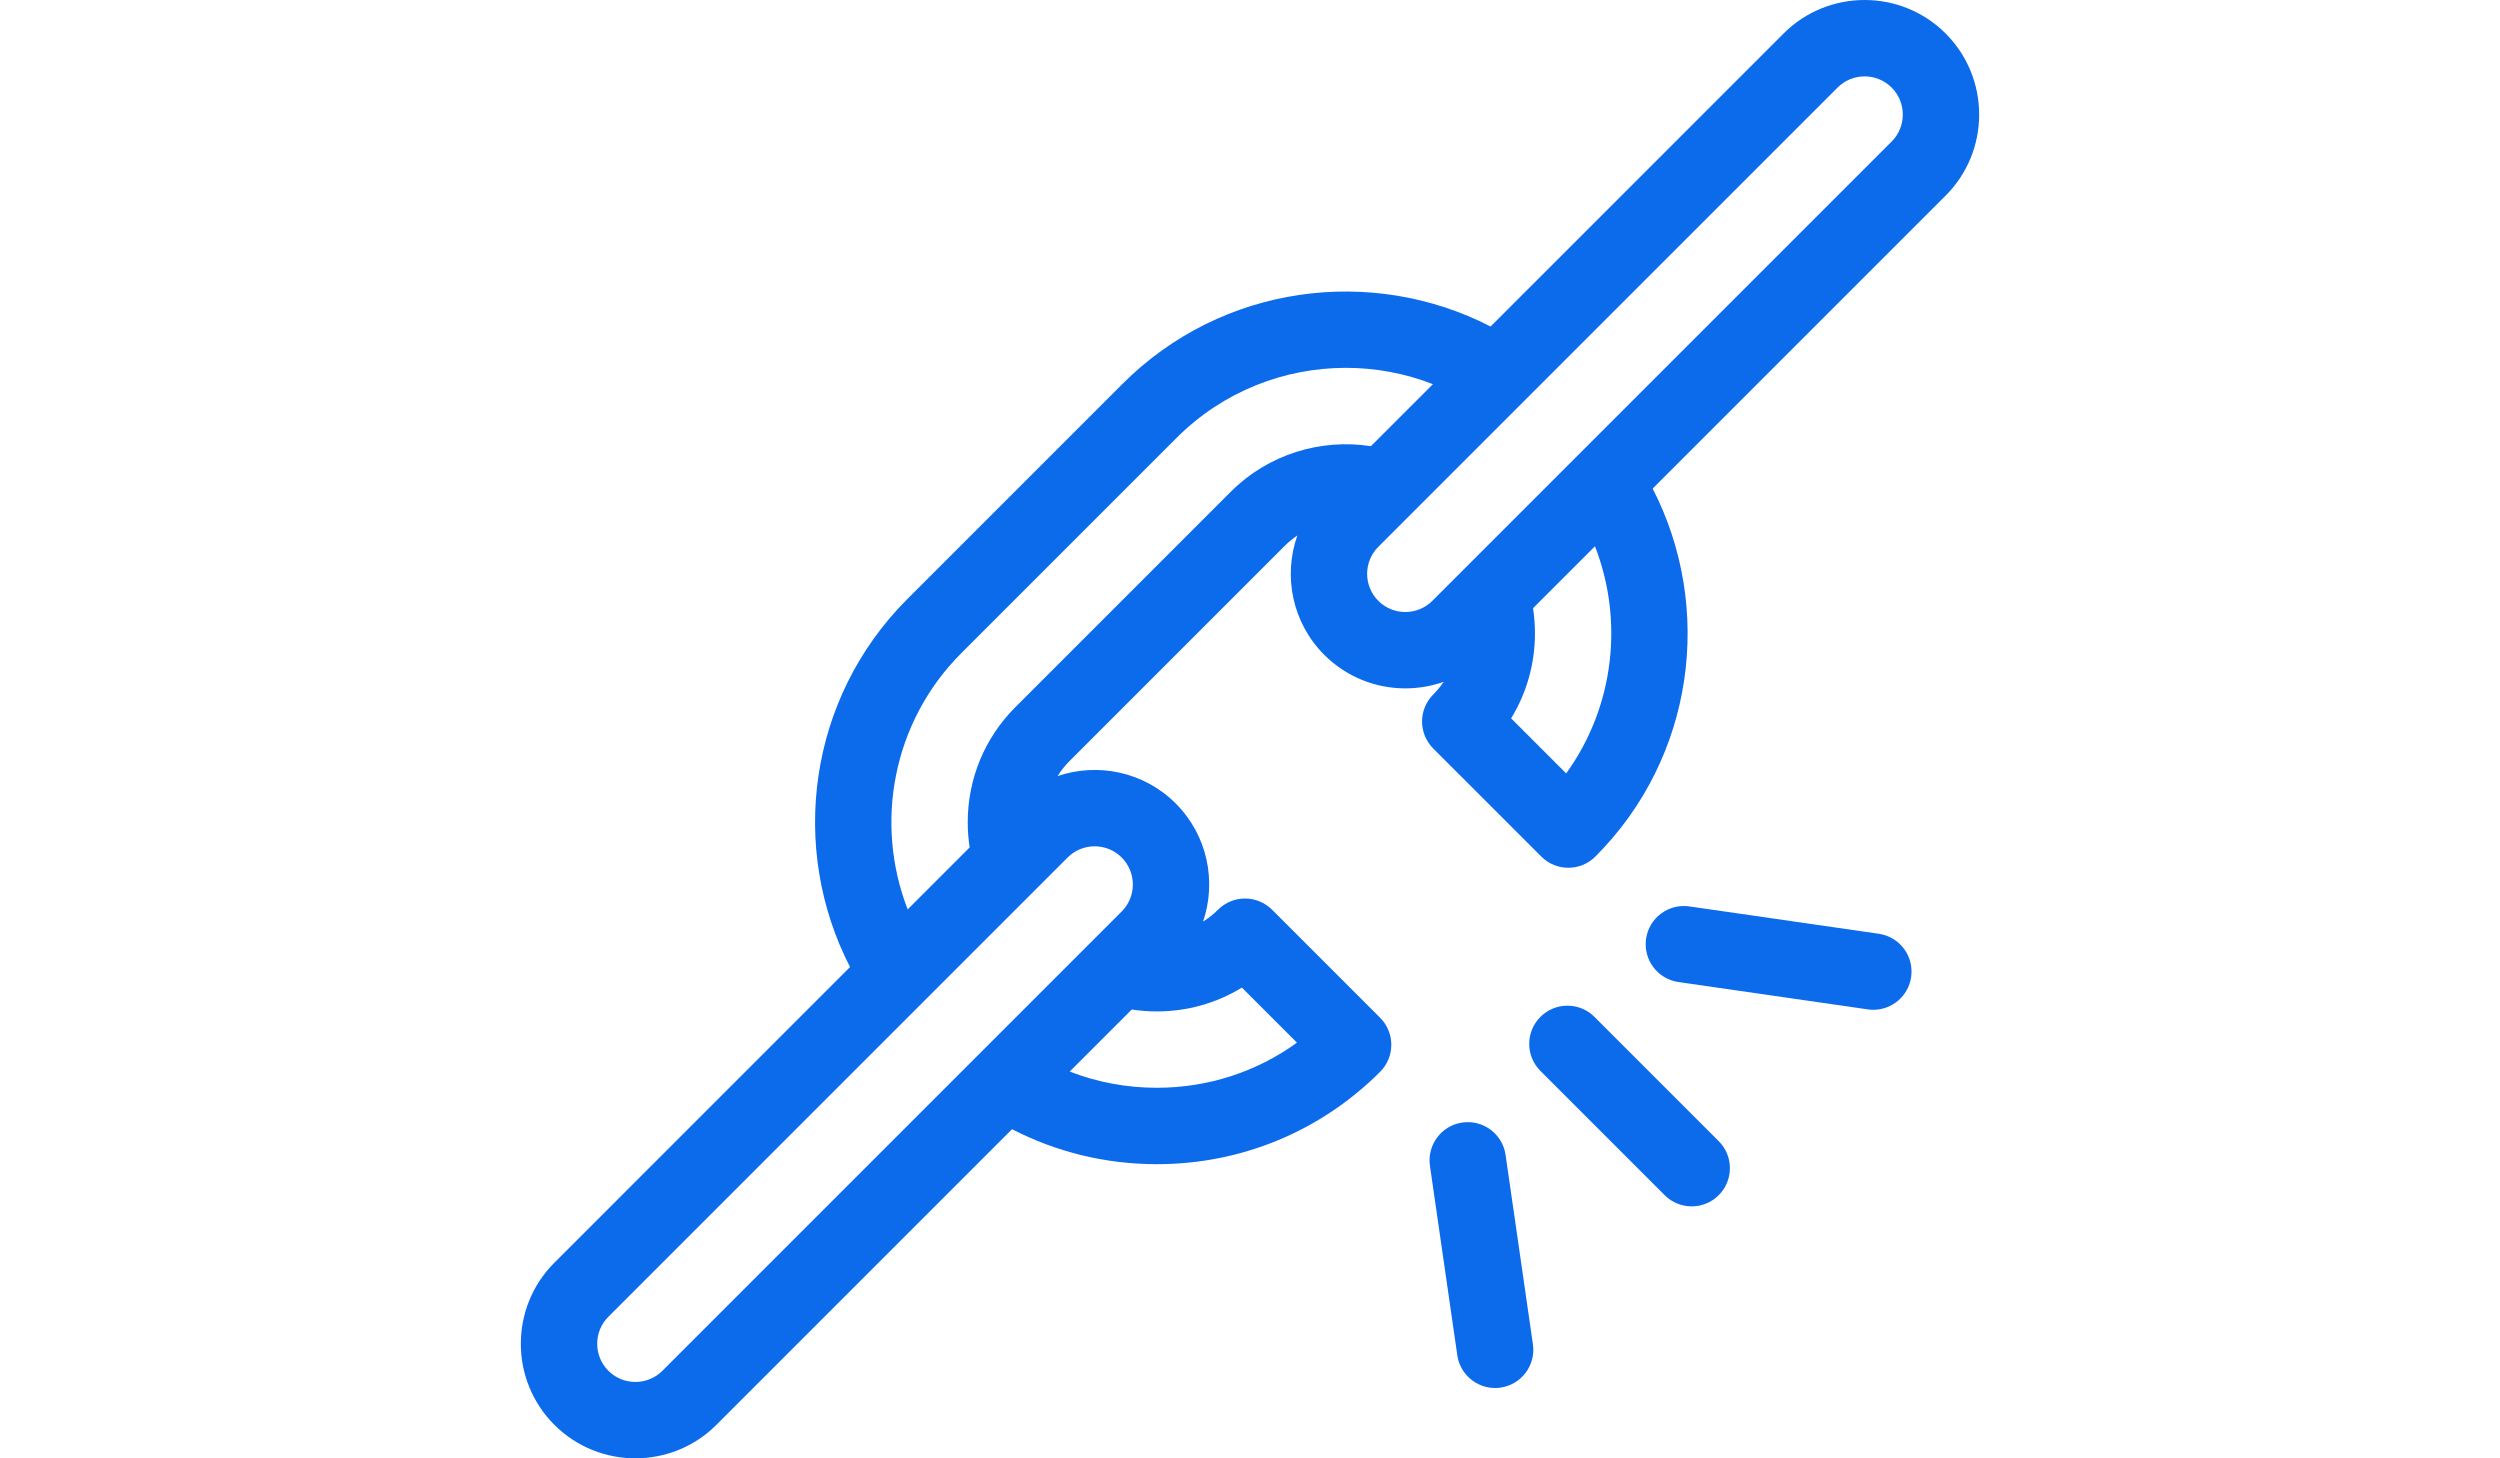 <?xml version="1.0" encoding="utf-8"?>
<!-- Generator: Adobe Illustrator 16.0.0, SVG Export Plug-In . SVG Version: 6.00 Build 0)  -->
<!DOCTYPE svg PUBLIC "-//W3C//DTD SVG 1.1//EN" "http://www.w3.org/Graphics/SVG/1.1/DTD/svg11.dtd">
<svg version="1.1" id="Layer_1" xmlns="http://www.w3.org/2000/svg" xmlns:xlink="http://www.w3.org/1999/xlink" x="0px" y="0px"
	 width="960px" height="560px" viewBox="0 0 960 560" enable-background="new 0 0 960 560" xml:space="preserve">
<g>
	<g>
		<path fill="#0C6BEB" d="M747.13,12.869c-17.159-17.158-45.082-17.159-62.244,0L572.378,125.377
			c-45.627-23.485-103.126-16.177-141.309,22.008l-82.647,82.646c-38.183,38.183-45.494,95.683-22.009,141.309L212.87,484.886
			c-17.161,17.161-17.161,45.084,0,62.244c8.582,8.579,19.852,12.869,31.122,12.869c11.27,0,22.542-4.29,31.122-12.869
			l113.518-113.518c16.969,8.765,35.901,13.436,55.578,13.436c32.427,0,62.883-12.598,85.758-35.473
			c5.729-5.729,5.729-15.019,0-20.747l-41.496-41.496c-2.751-2.75-6.481-4.297-10.374-4.297c-3.891,0-7.624,1.547-10.375,4.297
			c-1.757,1.757-3.69,3.267-5.741,4.568c5.238-15.39,1.739-33.121-10.511-45.371s-29.981-15.748-45.371-10.51
			c1.301-2.052,2.812-3.984,4.567-5.742l82.646-82.646c1.52-1.518,3.153-2.846,4.868-4.006
			c-5.476,15.498-2.027,33.472,10.347,45.848c8.582,8.58,19.852,12.869,31.122,12.869c4.989,0,9.979-0.845,14.736-2.527
			c-1.174,1.728-2.509,3.362-4.018,4.87c-2.751,2.751-4.297,6.483-4.297,10.375c0,3.891,1.546,7.624,4.297,10.374l41.497,41.496
			c5.729,5.729,15.019,5.729,20.747,0c38.183-38.184,45.494-95.683,22.009-141.309L747.129,75.112
			C764.291,57.954,764.291,30.031,747.13,12.869z M476.88,379.235l21.146,21.146c-15.544,11.253-34.2,17.326-53.814,17.326
			c-11.636,0-22.933-2.141-33.442-6.229l23.827-23.826c3.153,0.484,6.364,0.739,9.617,0.739
			C455.93,388.393,467.15,385.203,476.88,379.235z M409.976,329.276c2.858-2.859,6.616-4.29,10.374-4.29s7.515,1.431,10.374,4.29
			c5.722,5.721,5.722,15.026,0,20.747L254.366,526.381c-5.719,5.721-15.027,5.721-20.748,0c-5.72-5.72-5.72-15.025,0-20.747
			L409.976,329.276z M472.565,188.882l-82.646,82.646c-11.808,11.808-18.312,27.527-18.312,44.262c0,3.253,0.255,6.463,0.74,9.616
			l-23.796,23.797c-12.809-32.956-5.945-71.858,20.618-98.423l82.647-82.646c17.924-17.923,41.467-26.884,65.011-26.884
			c11.351,0,22.697,2.092,33.416,6.263l-23.816,23.818C507.371,168.391,487.213,174.235,472.565,188.882z M601.412,296.982
			l-21.141-21.14c5.967-9.73,9.154-20.95,9.154-32.669c0-3.253-0.257-6.464-0.74-9.617l23.785-23.785
			C623.58,238.346,619.911,271.384,601.412,296.982z M726.383,54.365L550.023,230.724c-5.72,5.72-15.027,5.72-20.747,0
			c-5.722-5.72-5.722-15.029,0-20.75L705.633,33.619c5.723-5.72,15.029-5.721,20.75,0C732.104,39.339,732.104,48.646,726.383,54.365
			z"/>
	</g>
</g>
<g>
	<g>
		<path fill="#0C6BEB" d="M659.988,438.202l-47.722-47.721c-5.729-5.729-15.018-5.729-20.747,0c-5.729,5.729-5.729,15.019,0,20.746
			l47.722,47.722c2.864,2.865,6.619,4.298,10.374,4.298c3.754,0,7.51-1.434,10.374-4.298
			C665.718,453.222,665.719,443.931,659.988,438.202z"/>
	</g>
</g>
<g>
	<g>
		<path fill="#0C6BEB" d="M721.456,358.564l-72.749-10.505c-8.018-1.155-15.46,4.402-16.617,12.425
			c-1.157,8.02,4.404,15.459,12.423,16.616l72.749,10.506c0.712,0.103,1.417,0.151,2.115,0.151c7.174,0,13.447-5.269,14.502-12.575
			C735.036,367.163,729.475,359.723,721.456,358.564z"/>
	</g>
</g>
<g>
	<g>
		<path fill="#0C6BEB" d="M588.643,516.223l-10.504-72.748c-1.156-8.02-8.604-13.576-16.617-12.424
			c-8.02,1.159-13.58,8.598-12.424,16.617l10.504,72.748c1.056,7.308,7.328,12.576,14.502,12.576c0.698,0,1.405-0.051,2.115-0.152
			C584.239,531.682,589.801,524.243,588.643,516.223z"/>
	</g>
</g>
</svg>
